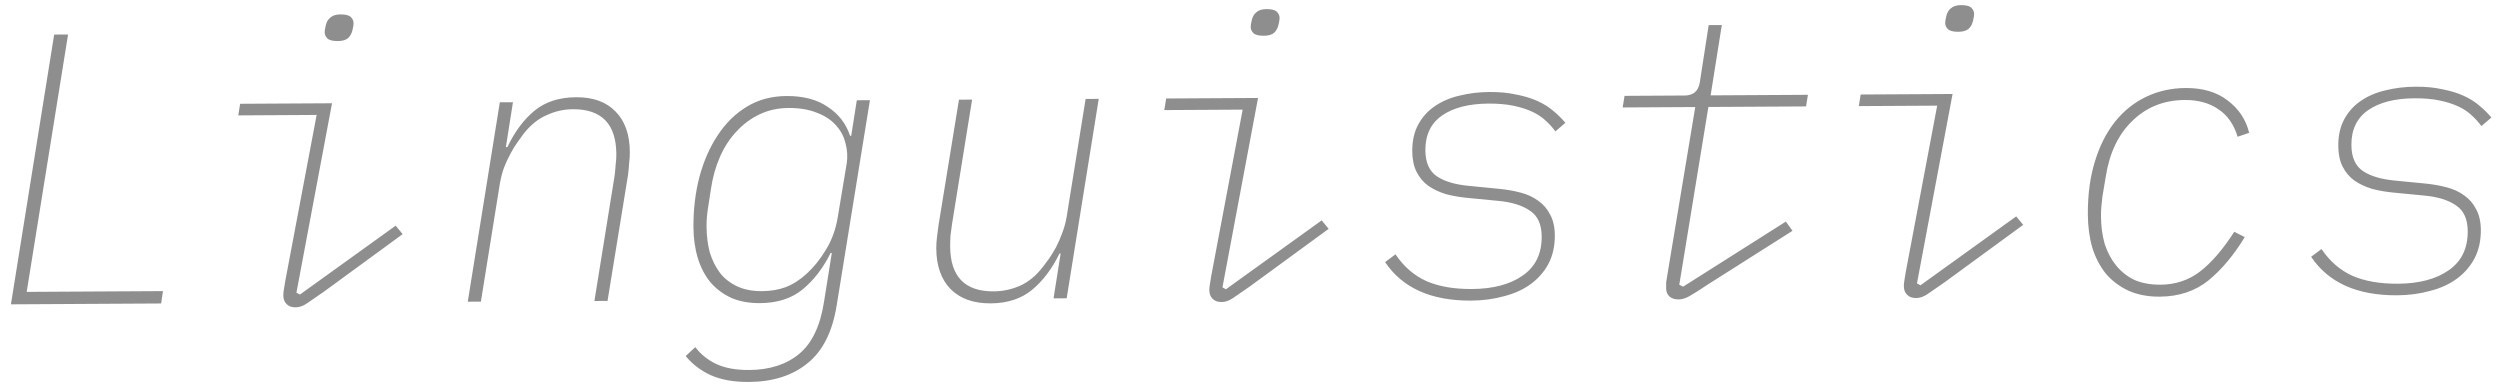 <svg width="259" height="40" viewBox="0 0 259 40" fill="none" xmlns="http://www.w3.org/2000/svg">
<path d="M1.132 31.529L5.612 3.583L7.052 3.574L2.765 30.239L16.884 30.159L16.692 31.44L1.132 31.529ZM35.001 4.254C34.467 4.257 34.107 4.166 33.919 3.981C33.731 3.795 33.637 3.582 33.635 3.342C33.635 3.182 33.673 2.942 33.751 2.621C33.829 2.274 33.988 2.007 34.227 1.819C34.465 1.604 34.812 1.495 35.265 1.493C35.798 1.49 36.159 1.581 36.346 1.767C36.534 1.952 36.629 2.165 36.63 2.405C36.631 2.565 36.592 2.805 36.514 3.126C36.436 3.473 36.278 3.754 36.039 3.968C35.8 4.156 35.454 4.252 35.001 4.254ZM30.639 31.84C30.212 31.842 29.891 31.724 29.677 31.485C29.462 31.273 29.354 30.98 29.351 30.607C29.351 30.474 29.363 30.314 29.389 30.127C29.414 29.94 29.466 29.62 29.543 29.166L32.804 11.907L24.684 11.954L24.878 10.752L34.398 10.698L30.71 30.319L31.071 30.517L40.99 23.38L41.715 24.256L33.549 30.223C32.779 30.761 32.195 31.164 31.796 31.433C31.398 31.702 31.012 31.838 30.639 31.84ZM48.46 31.258L51.782 10.598L53.142 10.591L52.408 15.235L52.568 15.234C53.332 13.63 54.272 12.371 55.387 11.458C56.501 10.545 57.939 10.083 59.699 10.073C61.459 10.063 62.822 10.562 63.787 11.57C64.753 12.551 65.241 13.948 65.251 15.761C65.254 16.135 65.229 16.521 65.178 16.922C65.154 17.322 65.116 17.722 65.065 18.122L62.94 31.175L61.58 31.183L63.666 18.25C63.717 17.877 63.755 17.49 63.779 17.09C63.83 16.689 63.855 16.316 63.853 15.969C63.835 12.849 62.333 11.298 59.346 11.315C58.413 11.32 57.507 11.526 56.629 11.931C55.752 12.309 54.955 12.954 54.24 13.864C54.055 14.105 53.843 14.4 53.605 14.748C53.367 15.069 53.129 15.457 52.892 15.912C52.654 16.34 52.431 16.821 52.22 17.356C52.036 17.864 51.893 18.411 51.79 18.998L49.82 31.25L48.46 31.258ZM77.572 39.571C76.026 39.58 74.718 39.347 73.648 38.874C72.606 38.4 71.735 37.738 71.037 36.889L72.031 35.963C72.596 36.706 73.319 37.289 74.202 37.71C75.111 38.132 76.245 38.339 77.605 38.331C79.739 38.319 81.469 37.762 82.796 36.661C84.123 35.56 84.979 33.769 85.365 31.286L86.176 26.202L86.056 26.202C85.291 27.753 84.325 29.012 83.157 29.979C82.016 30.919 80.539 31.394 78.726 31.404C77.606 31.411 76.618 31.23 75.762 30.861C74.907 30.466 74.184 29.924 73.593 29.234C73.029 28.544 72.598 27.72 72.299 26.761C72 25.776 71.847 24.697 71.84 23.524C71.83 21.71 72.033 19.989 72.451 18.36C72.895 16.704 73.526 15.261 74.346 14.029C75.165 12.771 76.173 11.779 77.369 11.052C78.565 10.325 79.936 9.957 81.483 9.948C83.243 9.938 84.672 10.317 85.769 11.084C86.894 11.824 87.659 12.82 88.067 14.071L88.186 14.07L88.765 10.387L90.125 10.379L86.687 31.599C86.249 34.348 85.247 36.354 83.681 37.616C82.115 38.905 80.079 39.557 77.572 39.571ZM78.958 30.163C79.838 30.158 80.651 30.02 81.396 29.749C82.168 29.451 82.898 28.98 83.588 28.337C84.278 27.719 84.927 26.916 85.534 25.925C86.168 24.908 86.589 23.759 86.795 22.478L87.723 16.913C87.825 16.219 87.781 15.526 87.591 14.833C87.427 14.141 87.103 13.53 86.62 12.999C86.137 12.442 85.481 12.005 84.653 11.69C83.824 11.348 82.837 11.181 81.69 11.187C80.597 11.193 79.598 11.412 78.694 11.844C77.789 12.276 76.993 12.867 76.304 13.618C75.615 14.342 75.046 15.212 74.599 16.228C74.151 17.244 73.837 18.352 73.658 19.553L73.349 21.555C73.246 22.169 73.196 22.823 73.2 23.516C73.206 24.449 73.317 25.329 73.535 26.154C73.78 26.953 74.131 27.657 74.588 28.268C75.044 28.852 75.633 29.315 76.356 29.658C77.078 30 77.945 30.169 78.958 30.163ZM109.881 26.266L109.761 26.267C108.997 27.844 108.044 29.103 106.903 30.043C105.788 30.956 104.364 31.418 102.63 31.428C100.87 31.438 99.494 30.952 98.502 29.971C97.51 28.963 97.008 27.553 96.998 25.74C96.996 25.366 97.02 24.98 97.071 24.579C97.122 24.179 97.173 23.779 97.224 23.378L99.35 10.326L100.71 10.318L98.624 23.25C98.572 23.624 98.521 24.011 98.47 24.411C98.446 24.811 98.435 25.185 98.437 25.532C98.454 28.651 99.957 30.203 102.943 30.186C103.877 30.18 104.782 29.989 105.66 29.61C106.564 29.205 107.361 28.547 108.049 27.637C108.234 27.395 108.446 27.114 108.684 26.793C108.922 26.445 109.16 26.057 109.397 25.629C109.635 25.174 109.845 24.693 110.029 24.185C110.239 23.651 110.396 23.09 110.499 22.502L112.469 10.251L113.829 10.243L110.508 30.902L109.148 30.91L109.881 26.266ZM130.937 3.705C130.403 3.708 130.043 3.617 129.855 3.431C129.667 3.246 129.573 3.033 129.571 2.793C129.57 2.633 129.609 2.393 129.687 2.072C129.765 1.725 129.924 1.457 130.163 1.269C130.401 1.055 130.747 0.946 131.201 0.943C131.734 0.94 132.095 1.032 132.282 1.217C132.47 1.403 132.565 1.616 132.566 1.856C132.567 2.016 132.528 2.256 132.45 2.576C132.372 2.923 132.214 3.204 131.975 3.419C131.736 3.607 131.39 3.702 130.937 3.705ZM126.574 31.291C126.148 31.293 125.827 31.175 125.612 30.936C125.398 30.724 125.289 30.431 125.287 30.058C125.287 29.924 125.299 29.764 125.325 29.578C125.35 29.391 125.402 29.07 125.479 28.617L128.74 11.358L120.62 11.404L120.814 10.203L130.333 10.149L126.646 29.77L127.007 29.968L136.926 22.831L137.651 23.707L129.485 29.674C128.715 30.212 128.131 30.615 127.732 30.884C127.334 31.153 126.948 31.288 126.574 31.291ZM152.398 31.143C148.265 31.166 145.297 29.837 143.495 27.154L144.571 26.347C145.431 27.622 146.503 28.55 147.787 29.129C149.07 29.682 150.632 29.953 152.472 29.942C154.685 29.93 156.442 29.466 157.744 28.552C159.072 27.638 159.731 26.287 159.72 24.501C159.713 23.247 159.308 22.356 158.505 21.828C157.702 21.272 156.593 20.932 155.179 20.806L152.057 20.504C151.257 20.429 150.51 20.3 149.815 20.117C149.121 19.908 148.506 19.618 147.97 19.248C147.461 18.877 147.059 18.4 146.762 17.815C146.465 17.23 146.315 16.511 146.31 15.657C146.304 14.591 146.512 13.669 146.934 12.894C147.356 12.118 147.926 11.488 148.643 11.004C149.387 10.493 150.238 10.128 151.197 9.909C152.182 9.663 153.221 9.538 154.315 9.531C155.355 9.525 156.275 9.613 157.076 9.795C157.904 9.951 158.638 10.173 159.28 10.463C159.922 10.752 160.47 11.096 160.926 11.493C161.408 11.891 161.824 12.302 162.173 12.726L161.138 13.612C160.869 13.241 160.547 12.882 160.172 12.538C159.797 12.167 159.328 11.849 158.767 11.586C158.205 11.322 157.55 11.113 156.803 10.957C156.055 10.801 155.188 10.726 154.202 10.732C152.175 10.744 150.577 11.153 149.408 11.959C148.24 12.766 147.66 13.97 147.669 15.569C147.676 16.849 148.082 17.754 148.885 18.282C149.688 18.811 150.81 19.138 152.25 19.263L155.332 19.566C156.106 19.641 156.84 19.77 157.534 19.953C158.229 20.136 158.83 20.412 159.339 20.783C159.875 21.153 160.291 21.631 160.587 22.216C160.911 22.8 161.075 23.52 161.08 24.373C161.086 25.493 160.865 26.481 160.417 27.337C159.968 28.166 159.359 28.863 158.589 29.427C157.819 29.992 156.901 30.41 155.836 30.683C154.771 30.982 153.625 31.136 152.398 31.143ZM173.902 31.02C173.502 31.022 173.182 30.917 172.941 30.705C172.726 30.493 172.618 30.227 172.616 29.907C172.615 29.694 172.614 29.48 172.612 29.267C172.638 29.053 172.689 28.733 172.767 28.306L175.628 11.089L168.108 11.132L168.302 9.931L174.541 9.895C175.421 9.89 175.939 9.447 176.094 8.567L177.02 2.601L178.38 2.593L177.221 9.88L187.301 9.822L187.108 11.024L176.988 11.082L173.974 29.499L174.375 29.697L185.016 22.956L185.702 23.912L176.854 29.523C176.137 30.007 175.565 30.37 175.14 30.612C174.715 30.881 174.302 31.017 173.902 31.02ZM202.889 3.293C202.355 3.296 201.995 3.205 201.807 3.019C201.619 2.834 201.525 2.621 201.523 2.381C201.522 2.221 201.561 1.981 201.639 1.66C201.717 1.313 201.876 1.045 202.115 0.857C202.353 0.643 202.699 0.534 203.153 0.531C203.686 0.528 204.047 0.62 204.234 0.805C204.422 0.991 204.517 1.204 204.518 1.444C204.519 1.604 204.48 1.844 204.402 2.164C204.324 2.511 204.166 2.792 203.927 3.007C203.688 3.195 203.342 3.29 202.889 3.293ZM198.526 30.878C198.1 30.881 197.779 30.763 197.564 30.524C197.35 30.312 197.241 30.019 197.239 29.646C197.239 29.512 197.251 29.352 197.277 29.166C197.302 28.979 197.354 28.659 197.431 28.205L200.692 10.946L192.572 10.992L192.766 9.791L202.285 9.737L198.598 29.358L198.959 29.556L208.878 22.419L209.603 23.295L201.437 29.262C200.667 29.799 200.083 30.203 199.684 30.472C199.286 30.741 198.9 30.876 198.526 30.878ZM223.75 30.734C222.524 30.741 221.442 30.534 220.507 30.113C219.598 29.691 218.821 29.109 218.177 28.366C217.559 27.596 217.087 26.692 216.761 25.654C216.462 24.616 216.309 23.47 216.301 22.217C216.29 20.163 216.533 18.335 217.03 16.732C217.527 15.103 218.226 13.725 219.126 12.6C220.027 11.475 221.102 10.616 222.352 10.022C223.602 9.428 224.96 9.127 226.427 9.118C228.213 9.108 229.669 9.54 230.794 10.413C231.946 11.287 232.686 12.403 233.013 13.761L231.816 14.168C231.435 12.89 230.763 11.934 229.799 11.299C228.862 10.665 227.714 10.351 226.354 10.359C224.194 10.371 222.384 11.088 220.926 12.51C219.467 13.905 218.545 15.83 218.159 18.286L217.811 20.368C217.76 20.795 217.722 21.155 217.697 21.449C217.672 21.715 217.66 22.035 217.663 22.409C217.668 23.422 217.794 24.368 218.039 25.247C218.31 26.099 218.701 26.843 219.212 27.48C219.722 28.117 220.352 28.62 221.1 28.989C221.876 29.331 222.783 29.5 223.823 29.494C225.37 29.485 226.727 29.037 227.896 28.15C229.09 27.237 230.283 25.857 231.472 24.01L232.555 24.564C231.419 26.437 230.161 27.937 228.781 29.065C227.4 30.166 225.724 30.723 223.75 30.734ZM248.334 30.593C244.201 30.617 241.233 29.287 239.431 26.604L240.507 25.798C241.367 27.073 242.439 28 243.723 28.58C245.006 29.132 246.567 29.403 248.407 29.393C250.621 29.38 252.378 28.917 253.68 28.003C255.008 27.088 255.667 25.738 255.656 23.951C255.649 22.698 255.244 21.807 254.441 21.278C253.638 20.723 252.529 20.382 251.115 20.257L247.993 19.955C247.193 19.88 246.446 19.751 245.751 19.568C245.057 19.358 244.442 19.069 243.906 18.698C243.397 18.328 242.995 17.85 242.698 17.265C242.401 16.68 242.25 15.961 242.246 15.108C242.239 14.041 242.448 13.12 242.87 12.344C243.292 11.569 243.862 10.939 244.579 10.454C245.323 9.944 246.174 9.579 247.133 9.36C248.118 9.114 249.157 8.988 250.251 8.982C251.291 8.976 252.211 9.064 253.012 9.246C253.84 9.401 254.574 9.624 255.216 9.914C255.858 10.203 256.406 10.547 256.862 10.944C257.344 11.341 257.76 11.752 258.109 12.177L257.074 13.063C256.805 12.691 256.483 12.333 256.108 11.989C255.732 11.617 255.264 11.3 254.702 11.037C254.141 10.773 253.486 10.563 252.739 10.408C251.991 10.252 251.124 10.177 250.137 10.183C248.111 10.194 246.513 10.603 245.344 11.41C244.176 12.217 243.596 13.42 243.605 15.02C243.612 16.3 244.018 17.204 244.821 17.733C245.624 18.262 246.746 18.589 248.186 18.714L251.268 19.016C252.042 19.092 252.776 19.221 253.47 19.404C254.165 19.586 254.766 19.863 255.275 20.233C255.811 20.604 256.227 21.081 256.523 21.666C256.847 22.251 257.011 22.97 257.016 23.823C257.022 24.944 256.801 25.931 256.353 26.787C255.904 27.617 255.295 28.313 254.525 28.878C253.754 29.442 252.837 29.861 251.772 30.134C250.707 30.433 249.561 30.586 248.334 30.593Z" fill="#1E1E1E" fill-opacity="0.5"/>
</svg>
